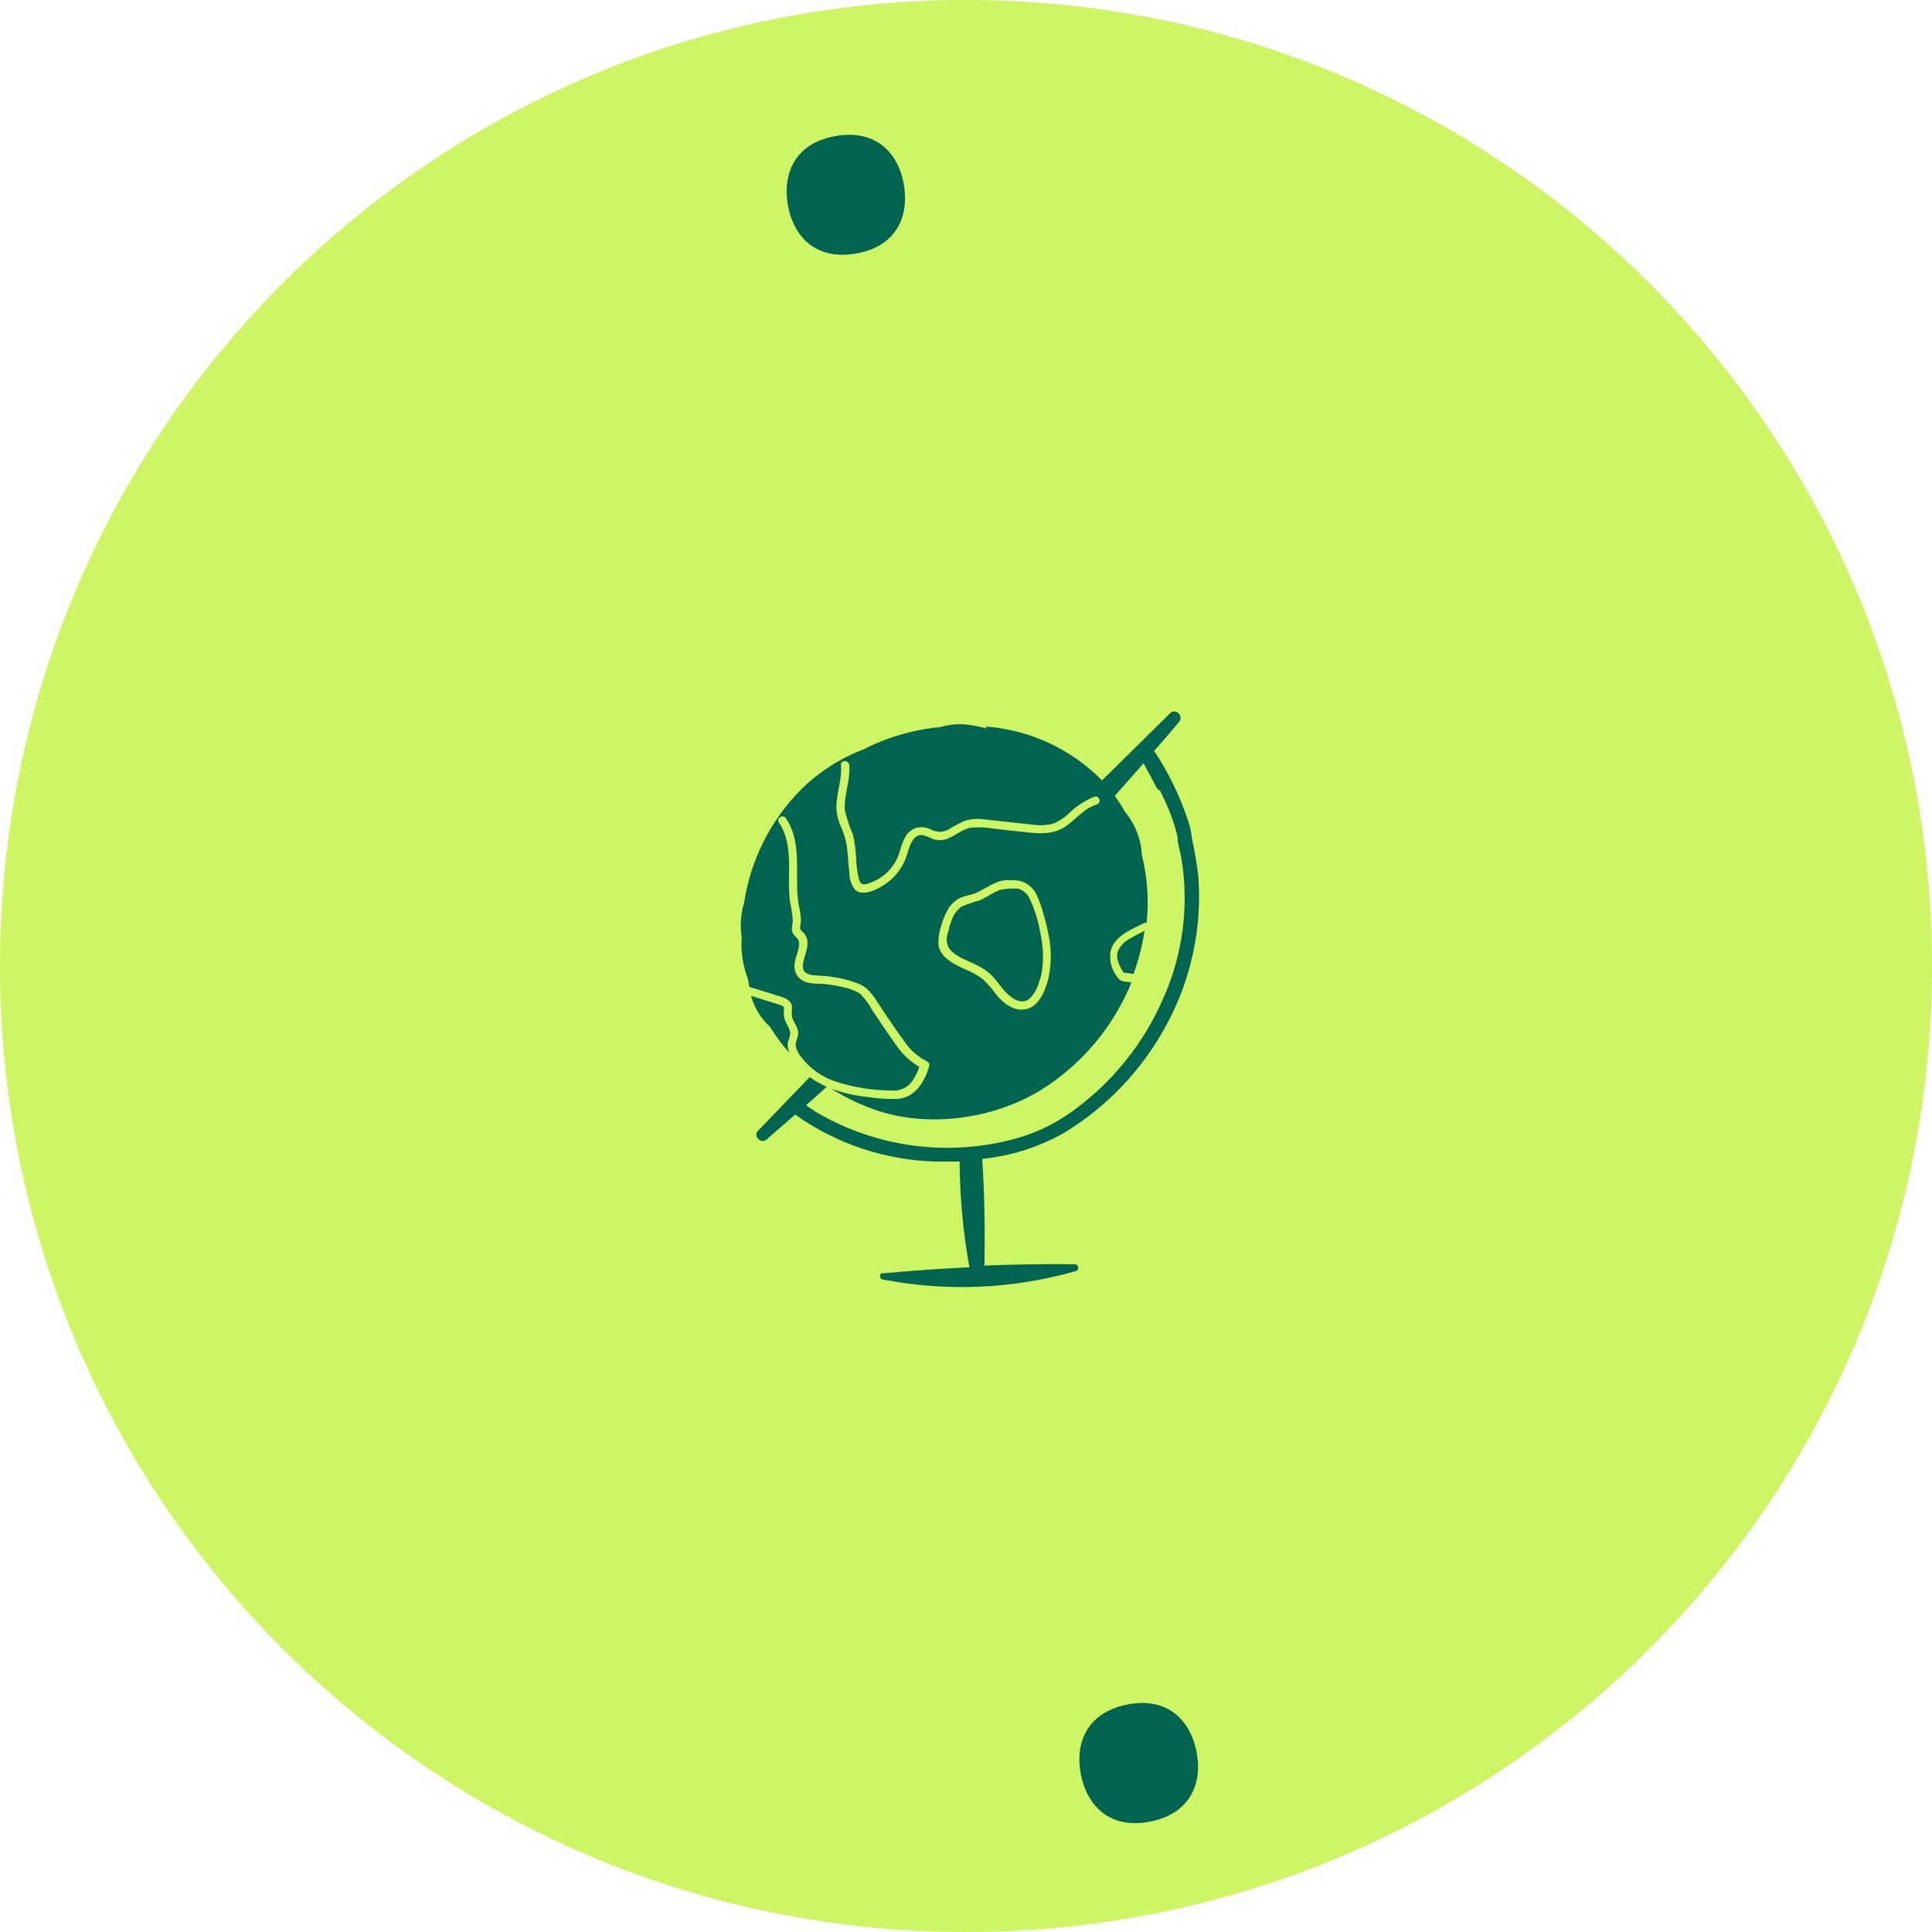 <svg width="169" height="169" viewBox="0 0 169 169" fill="none" xmlns="http://www.w3.org/2000/svg">
<path d="M84.5 169C131.168 169 169 131.168 169 84.5C169 37.832 131.168 0 84.5 0C37.832 0 0 37.832 0 84.5C0 131.168 37.832 169 84.5 169Z" fill="#CEF564"/>
<path d="M98.579 149.107C102.126 148.393 104.112 150.485 104.66 153.202C105.208 155.919 104.189 158.617 100.636 159.338C97.089 160.052 95.102 157.96 94.555 155.249C94.007 152.538 95.032 149.822 98.579 149.107Z" fill="#016450"/>
<path d="M74.866 22.179C71.3 22.791 69.377 20.635 68.912 17.905C68.447 15.175 69.549 12.509 73.115 11.897C76.681 11.285 78.604 13.441 79.069 16.171C79.533 18.9 78.432 21.573 74.866 22.179Z" fill="#016450"/>
<path d="M69.115 90.263C69.033 89.981 68.914 89.712 68.761 89.462C68.609 89.173 68.54 88.849 68.562 88.523C68.562 88.294 68.661 88.132 68.438 87.989C68.301 87.922 68.157 87.87 68.009 87.834L65.696 87.113C65.987 88.159 66.567 89.102 67.368 89.834C67.865 90.642 68.431 91.405 69.059 92.114C68.96 91.895 68.905 91.659 68.898 91.419C68.885 91.046 69.171 90.654 69.115 90.263Z" fill="#016450"/>
<path d="M65.597 86.343C66.504 86.623 67.418 86.896 68.32 87.188C68.639 87.258 68.927 87.431 69.14 87.679C69.376 88.014 69.24 88.3 69.258 88.704C69.258 89.325 69.818 89.748 69.824 90.362C69.824 90.735 69.588 91.058 69.6 91.425C69.651 91.763 69.788 92.081 69.998 92.351C70.798 93.444 71.929 94.25 73.224 94.649C74.779 95.139 76.399 95.391 78.029 95.395C78.355 95.421 78.682 95.366 78.982 95.235C79.281 95.104 79.543 94.9 79.745 94.643C80.041 94.243 80.268 93.795 80.416 93.32C79.603 92.85 78.91 92.2 78.39 91.419C77.668 90.425 77.003 89.4 76.313 88.387C76.028 87.856 75.67 87.366 75.251 86.933C74.781 86.642 74.26 86.444 73.715 86.349C73.184 86.218 72.644 86.127 72.099 86.076C71.645 86.032 71.185 86.076 70.738 85.964C70.392 85.915 70.076 85.742 69.848 85.479C69.619 85.215 69.494 84.878 69.494 84.529C69.494 83.846 69.886 83.218 69.905 82.541C69.905 82.131 69.644 82.031 69.42 81.727C69.128 81.329 69.345 80.919 69.351 80.484C69.3 79.931 69.215 79.381 69.097 78.838C69.041 78.378 69.022 77.906 69.01 77.44C69.01 75.576 69.221 73.57 68.133 71.942C67.878 71.557 68.506 71.197 68.755 71.582C69.942 73.352 69.687 75.539 69.731 77.558C69.735 78.07 69.776 78.581 69.855 79.087C69.962 79.546 70.033 80.014 70.066 80.484C70.066 80.752 69.898 81.162 70.066 81.373C70.234 81.584 70.327 81.603 70.427 81.758C70.576 81.996 70.647 82.273 70.632 82.553C70.632 83.212 70.265 83.796 70.228 84.467C70.172 85.417 71.322 85.305 71.999 85.361C73.064 85.437 74.111 85.669 75.108 86.051C76.127 86.455 76.618 87.492 77.202 88.35C77.787 89.207 78.408 90.157 79.067 91.034C79.569 91.818 80.279 92.448 81.118 92.854C81.187 92.893 81.24 92.954 81.271 93.027C81.301 93.1 81.306 93.181 81.286 93.258C80.888 94.6 80.093 96.004 78.52 96.128C77.644 96.156 76.768 96.099 75.903 95.96C75.094 95.876 74.293 95.722 73.51 95.5C73.243 95.42 72.975 95.326 72.714 95.227C73.887 95.968 75.138 96.576 76.444 97.041C81.075 98.712 86.887 97.911 91.058 95.345C94.623 93.117 97.395 89.821 98.977 85.927H98.896L98.405 85.865C98.254 85.855 98.108 85.805 97.981 85.721C97.855 85.637 97.752 85.522 97.684 85.386C97.439 85.066 97.266 84.696 97.177 84.303C97.088 83.909 97.085 83.501 97.168 83.106C97.579 81.82 98.965 81.305 100.077 80.752C100.146 80.716 100.225 80.703 100.301 80.714C100.508 78.74 100.367 76.745 99.885 74.819C99.821 73.402 99.287 72.047 98.368 70.967C98.368 70.917 98.325 70.874 98.3 70.83C98.07 70.426 97.821 70.053 97.56 69.681C97.222 69.203 96.852 68.749 96.454 68.32C93.743 65.542 90.112 63.848 86.24 63.555C86.24 63.599 86.278 63.617 86.284 63.661C86.281 63.679 86.281 63.698 86.284 63.717C85.79 63.578 85.288 63.475 84.78 63.406C83.934 63.288 83.073 63.353 82.256 63.599C79.894 63.821 77.597 64.491 75.487 65.574C73.456 66.35 71.61 67.542 70.066 69.072C67.407 71.753 65.666 75.207 65.093 78.938C64.902 79.579 64.802 80.244 64.795 80.913C64.799 81.29 64.828 81.665 64.882 82.038C64.845 82.43 64.845 82.825 64.882 83.218C64.949 84.052 65.133 84.871 65.429 85.653C65.473 85.883 65.51 86.119 65.547 86.343C65.564 86.342 65.58 86.342 65.597 86.343ZM90.672 78.267C90.935 78.827 91.143 79.412 91.294 80.012C91.498 80.683 91.657 81.365 91.773 82.056C91.981 83.211 91.962 84.394 91.717 85.541C91.481 86.529 90.971 87.909 89.883 88.244C88.795 88.579 87.751 87.766 87.111 86.958C86.776 86.492 86.4 86.057 85.986 85.66C85.537 85.321 85.046 85.043 84.525 84.833C83.599 84.398 82.293 83.839 82.101 82.715C82.06 82.136 82.138 81.554 82.331 81.006C82.448 80.539 82.623 80.088 82.853 79.664C83.078 79.235 83.415 78.874 83.829 78.621C84.332 78.341 84.929 78.316 85.451 78.074C86.396 77.633 87.316 76.869 88.397 76.999C88.731 76.972 89.066 77.008 89.386 77.105C89.67 77.206 89.932 77.362 90.156 77.565C90.38 77.767 90.562 78.012 90.691 78.285L90.672 78.267ZM73.56 66.916C73.516 66.463 74.243 66.463 74.287 66.916C74.418 68.27 73.79 69.563 73.908 70.905C74.074 71.612 74.305 72.302 74.598 72.967C74.758 73.632 74.854 74.31 74.884 74.993C74.905 75.605 74.98 76.214 75.108 76.813C75.17 77.061 75.269 77.378 75.586 77.36C75.829 77.326 76.066 77.257 76.288 77.154C77.255 76.772 78.038 76.034 78.477 75.092C78.906 74.154 78.937 72.893 80.049 72.445C80.296 72.368 80.556 72.344 80.813 72.373C81.07 72.401 81.318 72.483 81.541 72.613C81.78 72.723 82.043 72.772 82.306 72.754C82.569 72.737 82.823 72.654 83.045 72.514C83.485 72.235 83.947 71.992 84.425 71.787C84.993 71.623 85.59 71.589 86.172 71.687C87.564 71.837 88.951 71.992 90.343 72.135C90.966 72.237 91.603 72.197 92.208 72.017C92.639 71.828 93.038 71.572 93.389 71.259C94.062 70.569 94.873 70.029 95.77 69.675C95.857 69.661 95.947 69.679 96.021 69.727C96.096 69.775 96.15 69.848 96.174 69.933C96.198 70.019 96.189 70.11 96.15 70.189C96.111 70.269 96.044 70.331 95.962 70.364C94.85 70.687 94.098 71.687 93.19 72.309C91.947 73.135 90.511 72.874 89.094 72.725L86.93 72.489C86.25 72.361 85.555 72.333 84.867 72.408C83.829 72.632 83.07 73.651 81.933 73.477C81.417 73.408 80.839 72.899 80.317 73.091C79.794 73.284 79.54 74.079 79.384 74.614C79.1 75.644 78.484 76.552 77.631 77.198C76.972 77.695 75.524 78.521 74.784 77.819C74.466 77.397 74.296 76.882 74.299 76.353C74.212 75.732 74.188 75.055 74.125 74.409C74.055 73.719 73.879 73.044 73.603 72.408C73.334 71.855 73.184 71.252 73.162 70.638C73.162 69.358 73.678 68.171 73.56 66.916Z" fill="#016450"/>
<path d="M97.827 83.125C97.541 83.746 97.889 84.423 98.225 84.988L98.287 85.094H98.405C98.499 85.094 98.598 85.094 98.691 85.131C98.846 85.142 99 85.165 99.151 85.2C99.602 83.977 99.924 82.711 100.115 81.422C99.723 81.615 99.332 81.808 98.952 82.044C98.467 82.268 98.07 82.648 97.827 83.125Z" fill="#016450"/>
<path d="M88.596 77.726C88.547 77.735 88.496 77.735 88.447 77.726H88.379C88.124 77.726 87.863 77.788 87.614 77.825H87.527C86.862 78.043 86.284 78.521 85.625 78.788C85.111 78.918 84.608 79.089 84.121 79.297C83.752 79.558 83.469 79.921 83.306 80.341C83.141 80.743 83.014 81.159 82.927 81.584C82.828 81.818 82.79 82.073 82.816 82.327C82.842 82.58 82.932 82.822 83.077 83.031C83.698 83.758 84.749 84.05 85.563 84.485C86.003 84.708 86.407 84.995 86.763 85.336C87.084 85.689 87.387 86.058 87.67 86.442C88.18 87.063 89.193 88.051 90.051 87.361C90.431 86.989 90.71 86.524 90.859 86.013C91.027 85.558 91.14 85.085 91.195 84.603C91.287 83.584 91.22 82.557 90.996 81.559C90.821 80.573 90.525 79.613 90.113 78.701C90.022 78.476 89.882 78.273 89.704 78.108C89.525 77.943 89.313 77.818 89.081 77.744C88.921 77.72 88.758 77.714 88.596 77.726Z" fill="#016450"/>
<path d="M104.82 76.676C104.698 75.582 104.518 74.496 104.28 73.421C104.224 73.123 104.193 72.75 104.112 72.427C104.031 72.104 103.876 71.625 103.733 71.234C103.094 69.445 102.261 67.733 101.246 66.127C101.153 65.984 101.053 65.835 100.948 65.698C101.681 64.87 102.409 64.023 103.13 63.157C103.571 62.636 102.856 61.915 102.353 62.393C100.359 64.352 98.37 66.314 96.385 68.277C96.781 68.708 97.15 69.162 97.492 69.637C98.343 68.687 99.189 67.724 100.028 66.767C100.395 67.432 100.761 68.103 101.109 68.78C101.127 68.826 101.15 68.87 101.178 68.91C101.251 69.021 101.355 69.11 101.476 69.165C101.644 69.507 101.812 69.849 101.967 70.196C102.327 70.982 102.626 71.794 102.862 72.626C102.906 72.775 102.943 72.93 102.974 73.085L103.011 73.284C103.011 73.284 103.011 73.396 103.011 73.427C103.061 73.961 103.241 74.496 103.335 75.03C104.033 79.207 103.479 83.498 101.743 87.362C100.029 91.305 97.279 94.711 93.787 97.221C92.383 98.236 90.82 99.008 89.162 99.507C86.198 100.368 83.09 100.612 80.028 100.226C76.966 99.839 74.016 98.829 71.359 97.258C71.073 97.072 70.787 96.879 70.514 96.681C71.135 96.146 71.714 95.606 72.31 95.065C71.787 94.837 71.291 94.552 70.831 94.214C69.333 95.774 67.829 97.321 66.337 98.886C66.281 98.93 66.236 98.987 66.205 99.051C66.174 99.115 66.158 99.185 66.158 99.256C66.158 99.327 66.174 99.397 66.205 99.461C66.236 99.525 66.281 99.581 66.337 99.626C66.385 99.681 66.445 99.725 66.512 99.756C66.579 99.786 66.652 99.802 66.725 99.802C66.799 99.802 66.871 99.786 66.939 99.756C67.006 99.725 67.065 99.681 67.114 99.626L69.557 97.495C73.161 100.063 77.452 101.495 81.877 101.607C82.554 101.607 83.244 101.607 83.941 101.607C83.962 104.708 84.249 107.8 84.798 110.852C82.279 110.972 79.766 111.148 77.258 111.38H77.221H77.159H77.115C77.087 111.393 77.061 111.412 77.041 111.436C76.997 111.489 76.973 111.556 76.973 111.625C76.973 111.694 76.997 111.761 77.041 111.815C77.061 111.846 77.088 111.873 77.121 111.893C77.153 111.912 77.19 111.924 77.227 111.926C82.811 113.003 88.57 112.757 94.042 111.206C94.124 111.195 94.199 111.152 94.25 111.086C94.3 111.02 94.323 110.937 94.312 110.855C94.301 110.772 94.258 110.698 94.192 110.647C94.127 110.596 94.043 110.574 93.961 110.585C91.329 110.56 88.702 110.601 86.079 110.709C86.107 110.638 86.122 110.562 86.122 110.485C86.16 107.447 86.122 104.403 85.917 101.371C88.415 101.121 90.834 100.357 93.022 99.129C96.856 96.818 99.989 93.508 102.085 89.555C104.208 85.611 105.157 81.142 104.82 76.676Z" fill="#016450"/>
</svg>
